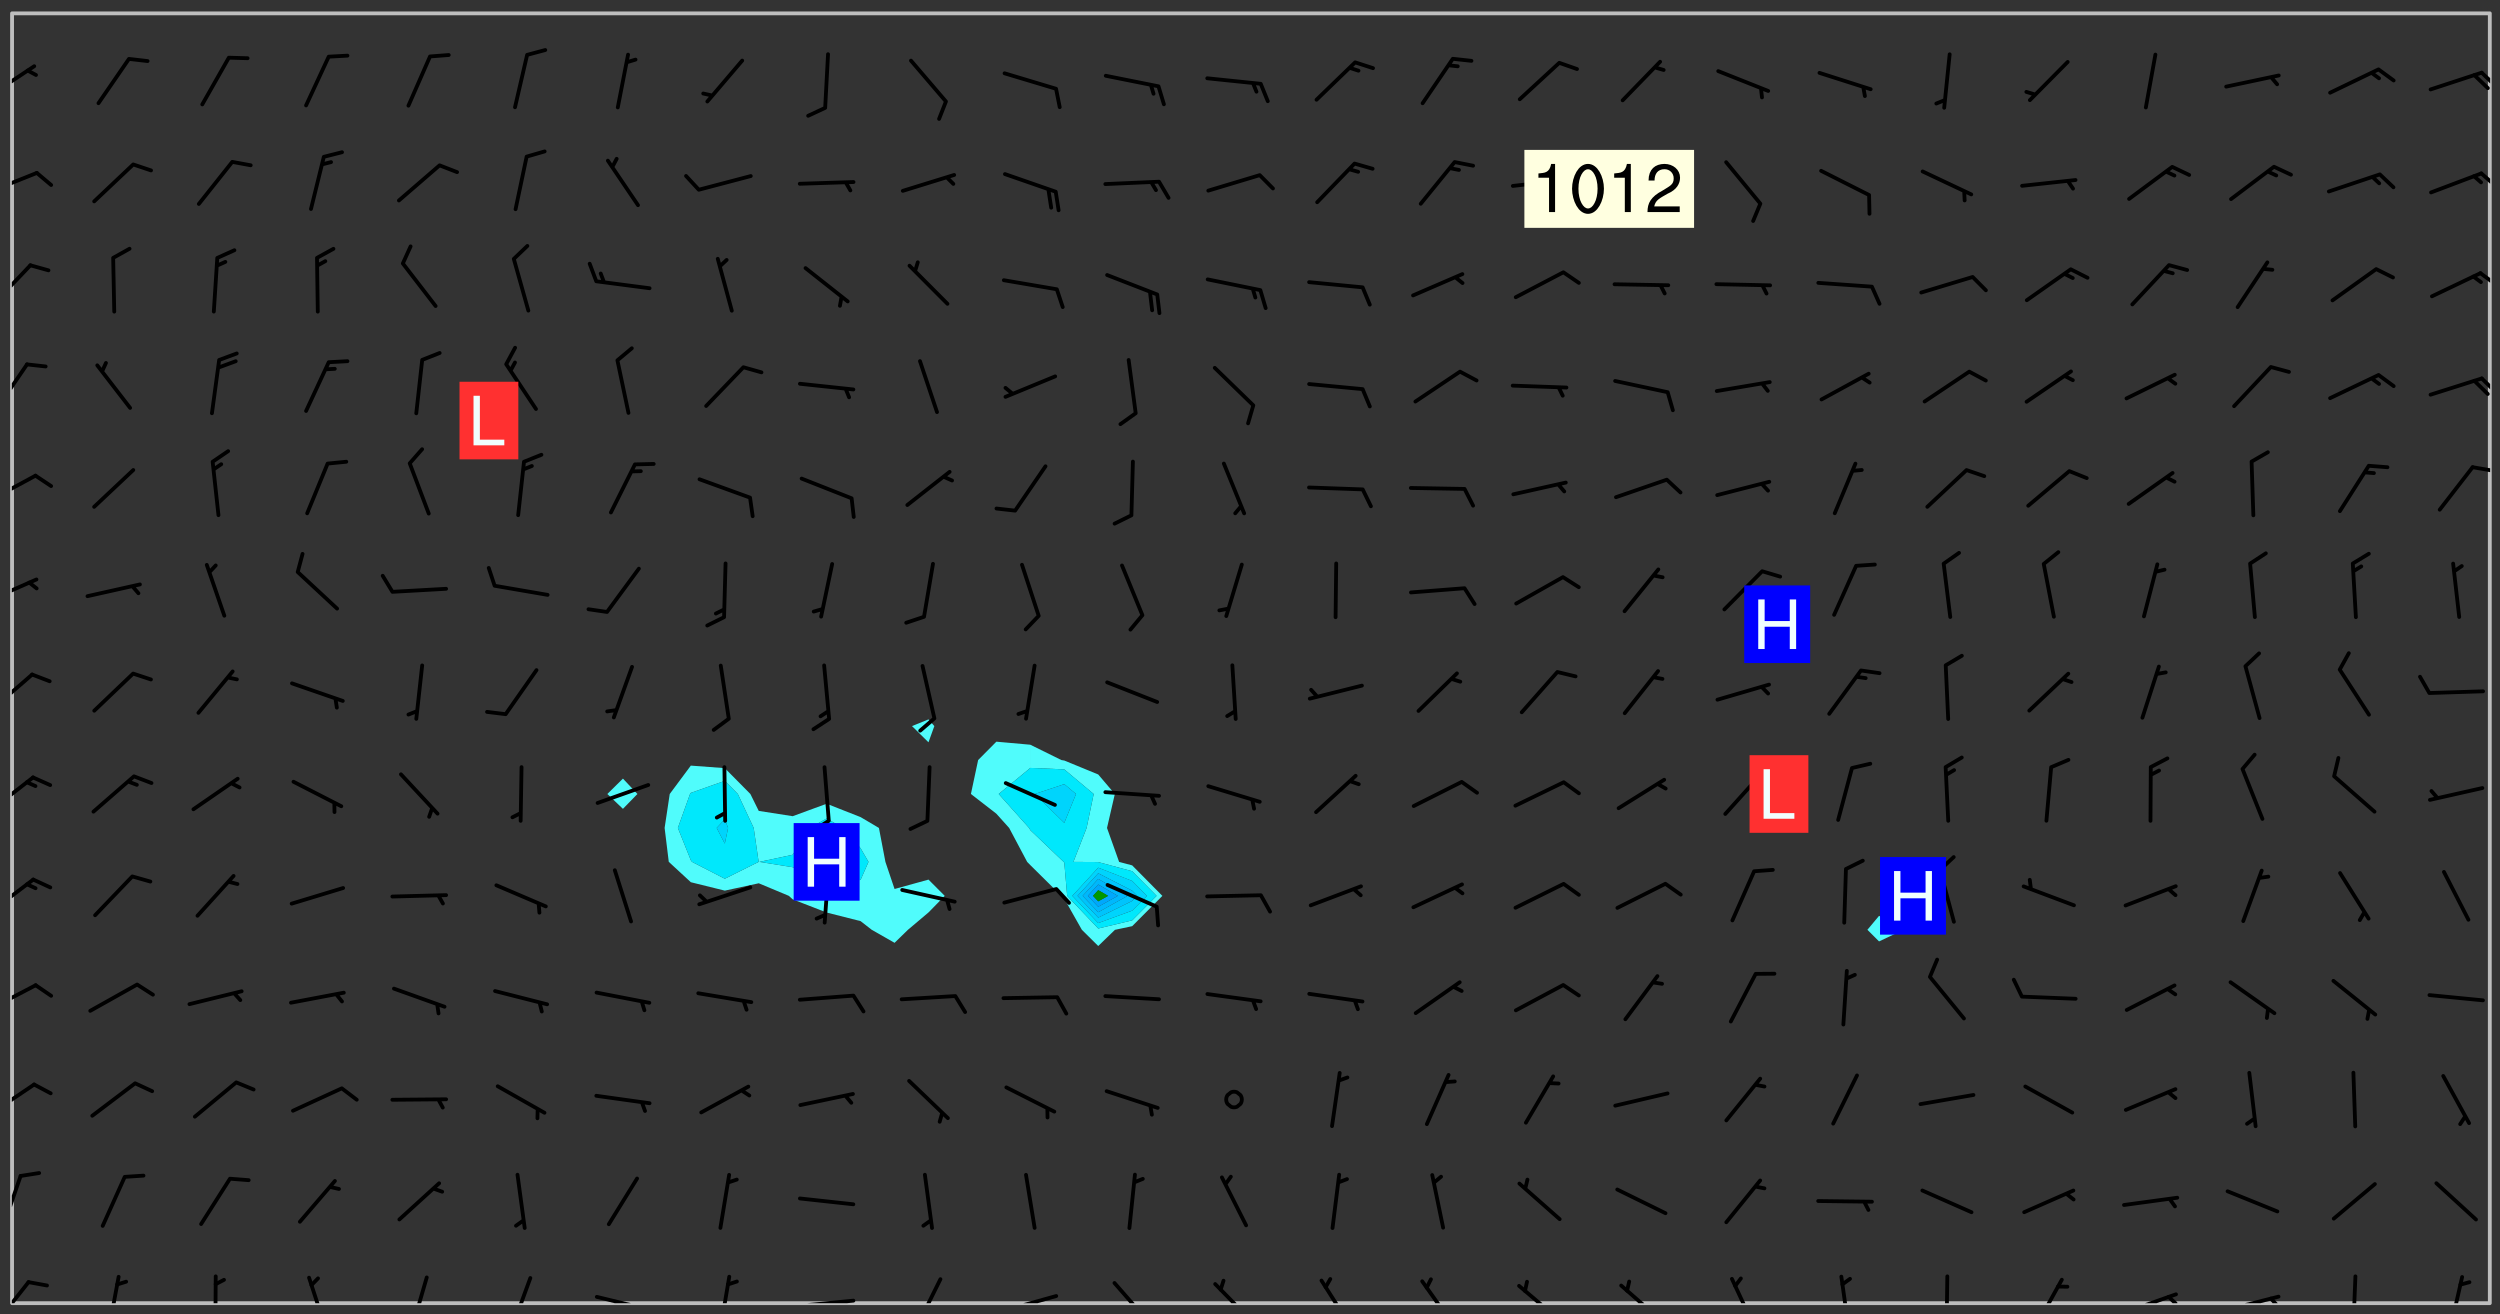 <svg xmlns="http://www.w3.org/2000/svg" role="img" xmlns:xlink="http://www.w3.org/1999/xlink" viewBox="142.45 309.95 326.84 171.84"><rect x="142.45" y="309.95" width="326.84" height="171.84" fill="#333333" stroke="none"/><defs><clipPath id="a"><path d="M144 311.672h1v168.656h-1zm0 0"/></clipPath><clipPath id="b"><path d="M144 311.672h324v168.656H144zm0 0"/></clipPath><clipPath id="c"><path d="M467 311.672h1v168.656h-1zm0 0"/></clipPath><clipPath id="d"><path d="M144 477h3v3.328h-3zm0 0"/></clipPath><clipPath id="e"><path d="M156 476h3v4.328h-3zm0 0"/></clipPath><clipPath id="f"><path d="M170 476h1v4.328h-1zm0 0"/></clipPath><clipPath id="g"><path d="M182 476h4v4.328h-4zm0 0"/></clipPath><clipPath id="h"><path d="M196 476h3v4.328h-3zm0 0"/></clipPath><clipPath id="i"><path d="M209 476h4v4.328h-4zm0 0"/></clipPath><clipPath id="j"><path d="M220 479h8v1.328h-8zm0 0"/></clipPath><clipPath id="k"><path d="M236 476h3v4.328h-3zm0 0"/></clipPath><clipPath id="l"><path d="M246 479h9v1.328h-9zm0 0"/></clipPath><clipPath id="m"><path d="M262 476h4v4.328h-4zm0 0"/></clipPath><clipPath id="n"><path d="M273 479h8v1.328h-8zm0 0"/></clipPath><clipPath id="o"><path d="M287 477h7v3.328h-7zm0 0"/></clipPath><clipPath id="p"><path d="M301 477h6v3.328h-6zm0 0"/></clipPath><clipPath id="q"><path d="M314 477h6v3.328h-6zm0 0"/></clipPath><clipPath id="r"><path d="M328 477h5v3.328h-5zm0 0"/></clipPath><clipPath id="s"><path d="M340 477h7v3.328h-7zm0 0"/></clipPath><clipPath id="t"><path d="M354 477h6v3.328h-6zm0 0"/></clipPath><clipPath id="u"><path d="M368 476h5v4.328h-5zm0 0"/></clipPath><clipPath id="v"><path d="M382 476h3v4.328h-3zm0 0"/></clipPath><clipPath id="w"><path d="M396 476h2v4.328h-2zm0 0"/></clipPath><clipPath id="x"><path d="M408 477h5v3.328h-5zm0 0"/></clipPath><clipPath id="y"><path d="M420 478h8v2.328h-8zm0 0"/></clipPath><clipPath id="z"><path d="M425 479h3v1.328h-3zm0 0"/></clipPath><clipPath id="A"><path d="M433 479h8v1.328h-8zm0 0"/></clipPath><clipPath id="B"><path d="M439 479h2v1.328h-2zm0 0"/></clipPath><clipPath id="C"><path d="M449 476h2v4.328h-2zm0 0"/></clipPath><clipPath id="D"><path d="M462 476h3v4.328h-3zm0 0"/></clipPath><clipPath id="E"><path d="M144 463h2v8h-2zm0 0"/></clipPath><clipPath id="F"><path d="M144 451h4v5h-4zm0 0"/></clipPath><clipPath id="G"><path d="M144 438h4v5h-4zm0 0"/></clipPath><clipPath id="H"><path d="M144 424h4v6h-4zm0 0"/></clipPath><clipPath id="I"><path d="M144 411h4v6h-4zm0 0"/></clipPath><clipPath id="J"><path d="M144 397h3v6h-3zm0 0"/></clipPath><clipPath id="K"><path d="M144 385h4v4h-4zm0 0"/></clipPath><clipPath id="L"><path d="M144 371h4v5h-4zm0 0"/></clipPath><clipPath id="M"><path d="M465 370h3v2h-3zm0 0"/></clipPath><clipPath id="N"><path d="M144 357h3v7h-3zm0 0"/></clipPath><clipPath id="O"><path d="M466 359h2v3h-2zm0 0"/></clipPath><clipPath id="P"><path d="M144 344h3v6h-3zm0 0"/></clipPath><clipPath id="Q"><path d="M466 345h2v3h-2zm0 0"/></clipPath><clipPath id="R"><path d="M144 332h4v4h-4zm0 0"/></clipPath><clipPath id="S"><path d="M466 332h2v3h-2zm0 0"/></clipPath><clipPath id="T"><path d="M144 318h4v5h-4zm0 0"/></clipPath><clipPath id="U"><path d="M466 319h2v3h-2zm0 0"/></clipPath><g id="V" clip-path="url(#clip1)"><path fill="#fff" fill-opacity="0" fill-rule="evenodd" d="M0 0h1000v1000H0zm0 0"/><path fill="#d3d3d3" fill-opacity="0" fill-rule="evenodd" d="M162.152 355.867l-.234.293.059.234.117.172.176.234.293.348.113.059.117-.172.059-.234.176-.176.465-.176h.699l.234.293.289.816.059.176.176.23.352.234.699.699.172.176.234.348.234.41.289.582.41.465.23.234.234.176.117.23.176.293.172 1.164v.234l.059.289.059.117.117.117.348.41.117.172.176.176.176.234.117.172.172.352.059.234.234.406.234-.059-.176.176-.059.93h-.582l-.234-.113-.348.113-.117.117-.059.293-.059.176-.117.172-.465.293-.059.234-.059.113v.645l.059.172v.41l.059.059v.406l.059.406.117.176.059.059.23.641-.059.293v.699l-.059.582v.234l-.059.23-.055.352v1.922l.055.117h.426l-.367.117-.023.352.891 1.168 1.742.539 1.34.359v.539l.09.809.535.715 1.52.27.891-.086.09 1.164.535.18 1.16-.18 2.055-.984 1.16-.363 1.879-.176 1.695-.18-.18.719-1.516.086-1.25.09-.805.27-1.074.809.27.719.535.898-.18.625-.266.809.266 1.078.625.898.805.18 1.25-.18-.266.723.098.504.055.293v.172l.059.293v.406l.176.117.352.117h.406l.293-.176.113-.117.059-.117.117-.23.059-.176.352-.465.23-.176.176-.059.176.059.059.176.117.988.055.469.059.172.117.234.176.059.816.059h.289l.117.234.059.406.059.352v1.105l.117.293.117.348.289.699.176.352.582.754.352.176.172.059.469.234.641.465.348.234.293.176.293.055.23.062.816.348.293.176.113.172.352.352.117.176.523.641v.289l.059.352v.348l.059.352.059.289.117.059.172.059h.176l.582.234.176.117.176.289.176.234.113.234.293.23.117.117v.41l.059.055.289.234.234.117.059.117.117.172.059.117.23.234.059.176.234.059.117.059-.117.113-.059.117v.117l-.117.293-.117.289v.582l.176.117.117.059.059.117.117.117.113.059.176.348.059.352.059.406v.176l-.059.176-.117.699v.172l.117.176.293.293h.406l.176.117.117.172.117.293v.234h-.527l-.23-.234h-.234l-.176.059-.059.699.059.348.117.176.176.41.117.23.289.469.176.055h.523l.234.059.758.641.059.293v.234l.059.059.23.348v.352l-.117.172v.293l.293.289.293.176.172.059.293.176.293.117.582.406.289.234.293.176.219.16.016.012.23.176.641.523.176.234.117.176.176.176.113.172v.641l.117.176.469.117.582.117.234.059.23.113.293.117.113.059.586.352.289.172.176.062.176.055.176.059.699.352.289.176.234.055.289.176.234.117.641.406.293.117.172.059.234.059.41.059.23.059.234.117.059.172-.41.176.469.059.059.293.113.234.176.055.234.059.176.059.406.117.641.234.117.172.059.234v.176l-.059.117-.059.406.234.234.117.059.348.117.641.23.176.117.289.117.176.176.234.465.582 1.105.176.176.348.176.176.117.352.117 1.047.523.234.059.465.113.293.059.465.176.758.582.234.234.348.465.176.176.289.234.816.699.293.176.289.289.293.176.293.289.695.641.176.176.293.234.289.234.469.289.641.582.348.234.234.293.348.348.352.465.934.992.348.406.117.176.234.059.113.117.645.176.23.113.234.059.293.176.23.117.934.699.406.406.234.176.406.176.234.117.816.348.348.234.234.117.293.289.23.117.758.352.352.172.23.059.293.117.234.059.871.176h.816l.469.23.172.059.875.699.465.117.293.059.176.059.23.059.469.059.348.059.352.059.406.059h.293l.172.059v.23l.176.176h.293l.348.059.352.059.699.117h.641l.465-.234.293-.176.172-.117.41-.172.289-.176.934-.465.469-.293.523-.293.465-.172.465-.176 1.051-.465.289-.117.41-.117.289-.117.527-.176 1.516-.699.582-.348.289-.059.293-.059.348-.117.875-.23.352-.117h.113l.234-.059.875-.234.234-.059h.812l.352-.059.816-.117.172-.059.352-.055.293-.059.23-.059.816-.176.176-.059h.348l.234-.059.465-.117.758-.172.234-.059h.348l.41-.117.289-.059 1.285-.059h.289l.41-.059.23-.059h.176l.875-.117h.406l.41-.117h.348l.352-.113.871-.059h1.75l1.047.289.41.117.289.117.352.117.289.117 1.051.172.289.059h.293l.293.059.172.059.41.059.172.059.117.059h.117l.117.059.352.059h.113l.41.066 1.922.395 1.926.395 1.52.449 1.695.719 2.145.805 1.605-.719 1.43-.805 1.16-1.078 1.25-.449 3.035-.719 1.875-.359 2.145-1.348 2.234-1.254 2.5-1.258 1.695-.449 1.785-.18 1.16-.27.625.539 1.34-.27.715-.988.984-1.344.445-.18.805-.359 1.875-.539 1.785-.449 1.25-.27 1.16-.09 1.699-.09 1.961-.27 1.25-.09h.539l.625-.09h.891l2.145-.18 2.41-.18 2.59-.09 1.695.18 1.609.09 1.43.359 1.16.719 1.875.988 1.16 1.527.266.715.629.09.355.898.535.539.535 1.527 1.074.359h.535l-.805.535.09 1.707.715 2.695.891.805.895.988.715 1.258 1.785.539 1.52-.18.355 1.344 1.609-.805.98-.539.27.27.316-.215.219-.145.801.449.449-.359h.355l.535-.27.539-.719.535-.27.625-.988 1.16.449.84.371 1.395.617 1.695-.18h1.605l1.785.09.18-1.707.535-1.344.805.27.492.848.402.406-.09.539v.359l.715.449.711-.27h1.43l.359.988.445 1.258.715 1.344 1.25.629 1.695.629.715-.18.18-.539.98-.09.449.359.086 1.258-.266.629-.535.18v.539l.715.984.266.539.984.988.801 1.078-.266.359-.09.898-.625 2.332-.355 2.066-.09 1.793-.18.719-.09.539v1.438l-.98 1.883-.359 1.707-.535.898-.805 1.168-.266.539 2.055 1.254.086.359-.355.539-.09-.18v.809l.09 1.438-.445.715-1.074.094-.266.715.535.898.805.719 1.16.809 1.34.27.445.359-.355.449-1.789-.09-1.25-.449-.715-.719-.625-.09-.176 3.59-.188 1.309h89.359V311.703h-55.27v49.082l.762.125 3.289.543 2.023 2.836v2.754l2.352.332 2.348.332h4.051l-1.379 4.16-2.023.707-2.023.703-.543.344-2.594 1.617-.188.117-2.023-2.078-.73-2.742-2.672-2.078-1.375-3.5-.066-.082-1.957-2.672 2.75-1.418v-49.082H294.422v91.414l.117.031.133.012.074.074.105.047.09.059.086.059.09.059.297.297.059.09.031.117.027.117.016.137-.031.117-.059.09-.059.086-.043.105-.047.102-.027.121v.145l.176.27.148.148.074.086.074.074.043.105.062.09.059.086.043.105.059.09.047.102.043.105.059.086.117.18.074.074.062.086.059.09.043.105.059.09.059.086.062.09.059.09.043.102.117.18.074.074.059.086.074.074.09.059.105.047h.148l.133-.016.133.016.102-.047.074-.074.047-.102-.016-.133v-.148l-.047-.105-.027-.117-.047-.102-.027-.121-.043-.102-.062-.09-.043-.102-.043-.105-.031-.117-.016-.133-.012-.137.086-.059.059-.086.121-.031.043.105.016.133v.117l.059.102.059.09.09.059.148.148.059.09.043.105-.012.102.086.059.105.047.086.059.09.059.074.074-.117.027-.105.047-.086.059-.074.074-.059.09-.062.086-.027.121-.047.102-.043.105-.031.117-.012.133-.016.133v.148l.027.117.047.105.043.102.059.09.074.074.09.059.074.074.09.059.059.09.043.105.047.102.117.031.133.016h.148l.117-.031.105.043.043.105.047.102.027.121L299.5 410l.027.117.031.121.027.117.105.043.102.047.133-.016.148.148.062.086.074.074.07.074.09.062.105.043.102.043.117.031.137.016.117-.031.074-.074.027-.117-.012-.133-.031-.121-.027-.117.043-.105h.117l.09.062.117.027h.148l.133.016h.148l.133.016.133-.016h.148l.133-.016.133-.012.137.012.117-.027.133-.016.191-.059-.059.176-.016.133-.027.121-.016.133-.059.086-.133.016-.105.047-.105.043-.117.031-.117.027-.266.031h-.148l-.133.016-.074.074.059.086.148.148.117.18.074.07.09.062.09.059.086.059.09.059.102.043.105.062.105.043.086.059.105.047.102.043.18.117.059.09-.043.102-.047.105.016.133.223.223.059.09.043.102.031.121.043.102.016.133.031.117.012.137.031.117.148.148.102.043.105.043.117.031.133.016.137.016h.117l.117-.031.09-.059.043-.105.047-.102.043-.105.031-.117.012-.133v-.148l-.012-.133-.016-.133-.031-.117-.043-.105-.047-.105-.043-.102-.043-.105-.016-.133.016-.133.027-.117.031-.117.027-.121.047-.102.09-.059.086-.062.074-.074.09-.059.223-.223.059-.086.074-.074.117-.18.059-.086v-.148l-.074-.074-.102-.047-.105-.043-.102-.043-.059-.09-.047-.105-.027-.117.09-.059.117-.031.102-.043.18-.117.148-.148.012-.133-.012-.105-.09-.059-.133.016h-.148l-.133.016-.133-.016-.121-.031-.086-.059-.074-.074-.059-.09-.062-.086-.117-.18-.059-.086.031-.121.086-.059.121-.031.059-.086v-.121l-.031-.117-.059-.09-.059-.086-.047-.105-.027-.117-.016-.133.059-.09.074-.074.09-.059.117-.18.074-.074.059-.086.148-.148.121-.031.133-.016.133.016.074.074.043.105.016.133-.031.117-.117.031-.133.012-.148.148-.043.105-.047.102-.027.121-.031.117v.148l.031.117.043.105.059.09.074.07.074.074.117.031.121.027.117-.027.133-.016h.117l.09.059.074.074.047.105.059.086.102.047.133.016.105.043.086.059-.012.105-.074.074-.18.117-.059.09-.09.059-.07.074-.074.074-.062.09-.027.117-.016.133.016.133-.016.133v.148l.016.133.027.117.031.121.074.074.09.059.086.059.09.059.117.031v.086l-.102.047-.09.059-.266.031-.117.027h-.148l-.105.043-.102.047-.059.09-.062.234-.012.133-.031.121-.016.133v.293l-.012.133.012.137.016.133.133.016.133.012.121.031.086.059.074.074.047.105.043.102.016.133v.445l-.016.133v.445l.031.266.027.117.016.133.031.117.086.211.031.266v.148l-.031.117-.027.117-.031.121-.027.117-.031.117-.031.121-.012.133-.016.133.09.059.117-.031.102.016.047.105-.031.266v.441l-.043.105-.047.105-.043.102-.043.105-.059.086-.031.121-.043.117-.031.117-.016.133.016.133.059.09.105.047.086.059.059.086-.012.137-.031.117-.043.102v.445l-.016.133v.148l-.031.117-.043.105-.027.117-.047.105-.043.102-.031.121-.027.117-.031.133-.031.117-.027.117-.043.105-.031.117-.031.121-.012.133-.016.133v.297l.027.117v.148l.047.398.027.117.059.09.121.031h.148l.133-.016.059.09v.117l-.059.09-.09.059-.102.043-.105.047-.09.059-.086.059-.137.016-.117-.031-.133-.016-.102.047-.062.086-.012.137-.016.133-.031.117-.027.117-.016.133-.031.121v.297l.016.133.031.117v.148l.012.133v.148l-.027.117-.047.102-.027.121-.031.117-.059.09-.074.074-.102.043-.105.047-.117.027-.121.031-.102-.047.059-.086.105-.047.027-.117.031-.117.027-.121.031-.117v-.148l.016-.133-.031-.117-.043-.105-.105.016-.074.074-.102.043-.09.062-.074.074-.043.102-.016.133-.031.117L304.25 426l-.031.117-.027.117-.031.121-.027.117-.031.117-.043.105-.09.059h-.09l-.117-.031-.031-.086.016-.137-.031-.117v-.148l-.012-.133v-.148l-.062-.234-.027-.121-.043-.102-.047-.105-.059-.086-.059-.09-.043-.105-.062-.086-.148-.148-.07-.074-.105-.047-.105-.043-.102-.043-.297-.297-.09-.074-.086-.059-.105-.043-.09-.062-.086-.059-.105-.043-.09-.059-.086-.062-.074-.07-.105-.047-.086-.059-.105-.043-.09-.062-.102-.043-.105-.043-.086-.059-.105-.047-.105-.043-.102-.047-.09-.059-.102-.043-.105-.043-.09-.062-.117-.027-.133-.016-.133.016H299.75l-.133.016-.117-.031-.09-.059-.074-.074-.09-.059-.102-.047h-.148l-.121-.027-.102-.043-.074-.074-.117-.18-.09-.059-.102-.043-.09-.062-.105-.043-.09-.059-.086-.059-.105-.047-.059-.086-.059-.09-.043-.105-.047-.102-.074-.074-.086-.059-.074-.074-.09-.059-.223-.223-.043-.105-.031-.266.105-.043h.145l.105.043.074.074.09.059.086.059.105.047.09.059.148.148.07.074.148.148.062.086.074.074.086.059.074.074.09.062.09.059.086.059.27.176.102.047.105.043.102.043.047-.074.059-.086.074-.074.07-.074.105.043.074.074.059.09.043.102.047.105.043.105.121.027.117-.027.074-.09.043-.105.059-.09.074-.074.105-.043.117-.027.133.012.09.059.148.148.059.09.043.105.047.102.043.105.043.102.105.047.105.043.133.016.086-.059.059-.09.074-.074.105-.043.117.027.105.047.102.043.105.043.102.047.18.117v.117l-.016.133.016.133.016.137.059.086.102.047.121.027.117.031h.148l.117-.031.059-.09.18-.117.059-.09.074-.074.059-.086.117-.18.18-.117.117.031.09.059.043.074-.016.133v.117l.09.059h.148l.133-.016.133-.012.266-.031.105-.043.117-.031.121-.027.074-.074.07-.074.062-.09-.016-.105-.047-.102-.102-.043-.105-.016-.117.027-.266.031h-.148l-.074-.074-.09-.059-.117-.031-.117-.027-.133-.016h-.148l-.133.016h-.297l-.105-.047-.148-.148-.043-.102-.059-.09.223-.223.086-.059.105-.043.117-.031.133-.016.133.016.137.016.102.043.133-.012.09-.062.102-.043.062-.09-.047-.102-.09-.059-.117-.031-.102-.043-.059-.09-.062-.09v-.117l.016-.133.105-.047.074-.07v-.121l-.09-.059-.031-.117.09-.059.074-.074.043-.105.059-.09.047-.102.016-.133v-.148l-.047-.105-.043-.102-.09-.059-.133-.016-.102-.043-.137-.016-.117-.031h-.445l-.133-.016-.133-.012-.133-.016-.117-.031h-.148l-.133-.016-.133-.012-.266-.031-.121-.043-.086-.059-.074-.074v-.148l.012-.133.105-.047.102-.043.133-.016h.152l.133-.016h.293l.121.031.102.043.09.059.234.062.121-.047.09-.059.102-.043.133-.016.105.043.102.047.133.012.121-.027h.145l.121-.031.117-.027.105-.047.074-.074.086-.059.148-.148.059-.086.047-.105.027-.117.016-.105-.102-.043-.09-.059-.117-.031-.105-.043-.09-.062-.074-.086-.074-.074-.102-.043-.105-.047-.102-.043-.059-.09-.047-.102-.086-.211-.062-.086-.059-.09-.074-.074-.086-.059h-.27l-.117.031-.09.059-.102.043-.133.016-.105-.016-.027-.117-.062-.09-.117-.031-.102-.043-.148-.148-.031-.117-.016-.105.074-.074.18-.117.117-.027.117-.031.137.016.102.043.105.043.102.047.105.043.117.031.133.016.117.027.133.016.105-.016.09-.059-.074-.074-.105-.043-.074-.074-.074-.09-.148-.148-.086-.059-.09-.059-.074-.074-.09-.059-.102-.047-.121-.027-.102-.047-.105-.043-.117-.031-.102-.043-.121-.031h-.148l-.117.031-.105.043-.086.062-.18.117-.086.059-.09.059-.105.047-.086.059-.105.043-.102.043-.105.047-.074.074-.059.09-.059.086-.047.105-.059.086-.074.074-.133-.012-.117-.031h-.117l-.074.074-.09.059-.074.074-.09.059-.086.059-.105.047-.102.043-.137.016-.102-.043-.148-.148-.105-.047h-.086l-.105.047-.102.043-.121.031-.117-.031-.074-.074v-.117l.031-.121.074-.07.059-.09.074-.074.117-.031.105-.043h.293l.133-.016.137-.016.102-.043.09-.059.102-.047.09-.059.133-.012.09.059.133.012.09-.059.086-.059.105-.043.09-.059.086-.062.09-.059.148-.148.059-.086.059-.09.105-.043.133-.016.117.027.121.031.059-.059.059-.09.031-.266.027-.117.105.012.133.016.102-.043.09-.059.059-.09.074-.074.059-.09.047-.102.012-.133-.012-.133-.047-.105-.148-.148-.059-.09-.059-.086-.043-.105v-.445l.016-.133v-.148l.012-.133-.059-.059-.09.059-.102-.043-.18-.117-.086-.059-.062-.09-.059-.09-.074-.074-.086-.059-.121.031-.102.012-.105.047-.086.059-.105.043-.148.148-.09.059-.086.059-.09.062-.105.043-.133.016v-.121l.105-.043.117-.031.074-.07.043-.105v-.148l-.027-.117-.148-.148-.133-.016h-.148l-.117.031-.105.043-.102.043-.09.062-.117.027-.074-.074.012-.133-.043-.102-.043-.105-.09-.059-.117.027-.121.031-.117.031-.102.043-.121.031-.102.043-.105.043-.09.059-.102.016v-.117l.016-.133-.059-.09-.074.043-.148.148-.059.09-.074.074-.047.105-.043.102-.074.074-.059.09-.074.074-.059.086-.074.074-.09.062-.074.07-.074.074-.102.016-.133.016-.105-.043v-.121l.148-.148.043-.102.059-.09.047-.102.043-.105.059-.09.031-.117.043-.102.031-.121.027-.117.047-.105.043-.102.043-.105.074-.07.09-.062.09-.059.102-.043h.297l.266-.031.105-.043-.074-.074-.117-.031-.105-.043-.09-.059-.102-.047-.09-.059-.102-.043-.105-.043-.09-.062-.086-.059-.105-.043-.102-.043-.121-.031-.117-.031-.102-.043L297.5 410.25l-.102-.043-.09-.059-.043-.105-.016-.133.102-.043.133-.016.137.016.133-.016.102-.043.059-.09.016-.105-.09-.059-.074-.074-.102-.043-.09-.059-.148-.148-.043-.105-.016-.133v-.293l-.059-.09-.09-.059-.074-.074-.043-.105-.031-.117-.059-.09-.074-.074-.117-.027-.074-.074-.09-.059-.09-.062-.086-.059-.074-.074-.059-.086-.047-.105-.086-.059-.148-.148-.195-.059-.133.016-.102.043-.074.074-.047.102-.043.105-.059.09-.059.086-.297.297-.09.059h-.086l-.062-.086-.043-.105.031-.117.059-.09.027-.117-.012-.133-.09-.062-.105.047-.117.027-.117.031-.27.176-.102.047-.117.027-.105.047-.09.059-.102.043-.059-.086-.047-.105.016-.133.047-.105.07-.074.074-.07.059-.09v-.148l-.043-.105h-.238l-.102.047-.031.117-.027.117-.031.121-.074.043-.133.016-.074-.047-.043-.102-.043-.105-.047-.102-.043-.105-.121.031-.102.043-.133.016-.117.031-.105.043-.09.059-.102.047-.121.027-.133.016-.102-.043-.059-.09-.047-.105-.043-.102-.043-.105v-.117l.059-.09.086-.059.18-.117.102-.047.105-.043.105-.059.102-.043.09-.062.102-.043.105-.059.102-.047.09-.059.105-.043.102-.043.09-.062.102-.043.137-.016.117.031.102.043.121.031.102.043.105.047.102.043.105.043.102.047.105.043.102.043.105.047.086.059.105.043.117.031.105.043.102.047.09.059.105.043.102.043.105.047.117.027.102.047.121.027h.148l.086-.059.016-.102.059-.09-.027-.117-.074-.074-.117-.18-.074-.074-.09-.074-.18-.117-.086-.059-.105-.043-.102-.047-.27-.176-.059-.09-.074-.074-.059-.09-.043-.102-.031-.117-.016-.137v-.562l-.012-.133-.016-.133-.031-.117-.016-.133-.012-.133-.031-.121-.223-.223-.059-.086-.016-.105.031-.117.133-.016v-91.414H172.992v1.453l-.059.234-.352 1.051-.172.523-.117.348-.176.41-.117.172-.234.293-.23.059h-.352l-.117.059-.23.406v.293l.117.176.23.23.117.234.641.758.293.465.176.234.23.352.234.348.641.816.176.465.172.41.117.695.176.469.117 1.398.059.465v.875l.117 1.047v4.781l-.059.465-.352 1.281-.176.523-.113.41-.352.93L172.934 336l-.234.582-.117.176-.172.348-.176.406-.352.816-.059.293-.113.293-.117.289-.059.176-.117.875-.059.406-.059.117-.059.176-.059.172-.23.527-.117.172v.234l-.117.234-.059.172-.176.586v.289l-.059.176v.293l-.059.113-.059.527v.172l-.055.234v2.621l-.176.816-.117.176-.176.234-.117.172-.113.234-.586.934-.23.289-.293.465-.176.234-.289.352-.352.699-.113.23-.176.41-.176.23-.406.527-.816.699-.293.172-.289.234-.176.117-.176.176-.523.406-.527.176-.172.176-.234.055-.641.176h-.758m12.211 31.023l-1.074.449.359.895 1.25-.715.445-.539-.98-.09"/><path fill="#d3d3d3" fill-opacity="0" fill-rule="evenodd" d="M201.508 416.598h-.895l.449.629.98.359.805-.09.445-.988-.176.09-.715-.355-.895.355m154.621 59.07l-.059-.523v-.293l.113-.293.059-.23.469-.469h.113l.117-.113.117-.059h.176l.234-.059h.348l.234.059.117.059.23.172.059.176.117.582v.293l-.117.176-.172.289-.176.176-.527.523-.23.234-.117.059h-.176l-.117-.059-.406-.293-.176-.117-.117-.059-.059-.113-.055-.117m6.641-10.957l-.059-.172v-1.109l.059-.172.176-.059.172-.059h.176l.234-.059.117.059.059.699-.059.172-.117.176-.117.059-.234.523-.113.059h-.234l-.059-.117m9.613-14.391l-.117-.176v-.699l.293-.875.117-.172.176-.352.113-.23.117-.293.352-.758.117-.23.172-.234h.176l.117-.059h.641l.117.059.234.234.172.113.352.293.117.117.113.176v.113l.117.059.117.117v.699l-.059.176v.23l-.059.176-.348 1.051-.117.23-.117.234-.117.059-.23.234-.641.289h-.875l-.41-.117-.641-.465"/><path fill="none" stroke="#bebebe" stroke-linecap="round" stroke-linejoin="round" stroke-miterlimit="10" stroke-width=".5" d="M467.957 311.695H144.027v168.625h323.93v-168.625"/><g clip-path="url(#a)"><path fill="#fff" fill-opacity="0" fill-rule="evenodd" d="M144 475.891v4.438h.004H144V311.672h.004H144v164.219"/></g><g clip-path="url(#b)"><path fill="#fff" fill-opacity="0" fill-rule="evenodd" d="M144.004 480.328V311.672h79.887v100.07l-2.039 2.012 2.039 1.941 1.891-1.941-1.891-2.012V311.672h8.875v98.371l-2.758 3.711-.668 4.438.543 4.438 2.883 2.66 4.441 1.098 4.438-.961 3.934 1.645.504.457 4.438 1.723 4.438 1.125 1.457 1.133 2.984 1.703 1.746-1.703 2.691-2.27 2.121-2.168-2.121-2.125-4.438 1.227-1.195-3.543-.848-4.438-2.398-1.418-4.438-1.746-4.438 1.629-4.438-.691-1.094-2.211-3.344-3.379-4.441-.332v-98.371h31.07V404l-2.156.875 2.156 2.121.766-2.121-.766-.875v-92.328h8.875v95.242l-2.383 2.402-.945 4.438 3.328 2.578 1.672 1.859 2.355 4.438.414.422 4.062 4.02.375.375 2.301 4.062 2.137 2.117 2.188-2.117 2.25-.477 3.949-3.961-3.949-3.988-1.707-.453-1.582-4.438 1.023-4.438-2.172-2.555-4.438-1.824-.375-.059-4.062-2.004-4.441-.398v-95.242h115.398V429.684l-1.523 1.824 1.523 1.52 3.215-1.52-3.215-1.824V311.672h79.887v168.656H144.004"/></g><path fill="#50fcfc" fill-rule="evenodd" d="M223.891 415.695l-2.039-1.941 2.039-2.012 1.891 2.012-1.891 1.941m5.992 6.934l-.543-4.438.668-4.438 2.758-3.711 4.441.332v1.656l-4.441 1.578-.105.145-1.59 4.438 1.695 4.227.152.211 4.289 2.203 4.426-2.203-.648-4.438-2.074-4.438-1.703-1.723V410.375l3.344 3.379 1.094 2.211 4.438.691 4.438-1.629v1.926l-2.211 1.238-2.227 3.504-4.355.934 4.355.699 4.438 2.148 4.438-.488 1.035-2.359-1.035-1.785-2.297-2.652-2.141-1.238v-1.926l4.438 1.746 2.398 1.418.848 4.438 1.195 3.543 4.438-1.227 2.121 2.125-2.121 2.168-2.691 2.27-1.746 1.703-2.984-1.703-1.457-1.133-4.438-1.125-4.438-1.723-.504-.457-3.934-1.645-4.438.961-4.441-1.098-2.883-2.66"/><path fill="#00e8fc" fill-rule="evenodd" d="M232.766 422.418l-1.695-4.227 1.59-4.438.105-.145 4.441-1.578v5.023l-1.062 1.137 1.062 2.051.434-2.051-.434-1.137v-5.023l1.703 1.723 2.074 4.438.648 4.438-4.426 2.203-4.289-2.203-.152-.211"/><path fill="#00d4fc" fill-rule="evenodd" d="M237.207 420.242l-1.062-2.051 1.062-1.137.434 1.137-.434 2.051"/><path fill="#00e8fc" fill-rule="evenodd" d="M246.082 423.328l-4.355-.699 4.355-.934 2.227-3.504 2.211-1.238 2.141 1.238 2.297 2.652 1.035 1.785-1.035 2.359-4.438.488-4.438-2.148"/><path fill="#50fcfc" fill-rule="evenodd" d="M263.836 406.996l-2.156-2.121 2.156-.875.766.875-.766 2.121m8.875 9.336l-3.328-2.578.945-4.438 2.383-2.402 4.441.398v3.031l-4.137 3.41 3.969 4.438.168.289L281.5 422.629l.09.09.379 4.352 4.059 4.27 4.438-1.066 3.191-3.203-3.191-3.223-4.438-1.195-3.246-.023 1.727-4.438.926-4.438-3.844-3.219-4.438-.191v-3.031l4.062 2.004.375.059 4.438 1.824 2.172 2.555-1.023 4.438 1.582 4.438 1.707.453 3.949 3.988-3.949 3.961-2.25.477-2.188 2.117-2.137-2.117-2.301-4.062-.375-.375-4.062-4.02-.414-.422-2.355-4.438-1.672-1.859"/><path fill="#00e8fc" fill-rule="evenodd" d="M276.984 418.191l-3.969-4.438 4.137-3.41 4.438.191v1.93l-3.859 1.289 3.859 3.777 1.535-3.777-1.535-1.289v-1.93l3.844 3.219-.926 4.438-1.727 4.438 3.246.023v.734l-3.383 3.684 3.383 3.559 4.438-1.625 1.93-1.934-1.93-1.949-4.438-1.734v-.734l4.438 1.195 3.191 3.223-3.191 3.203-4.438 1.066-4.059-4.27-.379-4.352-.09-.09-4.348-4.148-.168-.289"/><path fill="#00d4fc" fill-rule="evenodd" d="M281.59 417.531l-3.859-3.777 3.859-1.289 1.535 1.289-1.535 3.777m4.438 13.098l-3.383-3.559 3.383-3.684v.734l-2.707 2.949 2.707 2.848 4.438-2.18.668-.668-.668-.676-4.438-2.273v-.734l4.438 1.734 1.93 1.949-1.93 1.934-4.438 1.625"/><path fill="#00c4fc" fill-rule="evenodd" d="M286.027 429.918l-2.707-2.848 2.707-2.949v.734l-2.035 2.215 2.035 2.141 3.84-2.141-3.84-2.215v-.734l4.438 2.273.668.676-.668.668-4.438 2.18"/><path fill="#00b8fc" fill-rule="evenodd" d="M286.027 429.211l-2.035-2.141 2.035-2.215v.734l-1.359 1.48 1.359 1.43 2.566-1.43-2.566-1.48v-.734l3.84 2.215-3.84 2.141"/><path fill="#00a8fc" fill-rule="evenodd" d="M286.027 428.5l-1.359-1.43 1.359-1.48v.734l-.684.746.684.719 1.293-.719-1.293-.746v-.734l2.566 1.48-2.566 1.43"/><path fill="#009800" fill-rule="evenodd" d="M286.027 427.789l-.684-.719.684-.746v.734l-.012.012.012.008.02-.008-.02-.012v-.734l1.293.746-1.293.719"/><path fill="#00ac00" fill-rule="evenodd" d="M286.027 427.078l-.012-.008.012-.012.02.012-.02.008"/><path fill="#50fcfc" fill-rule="evenodd" d="M388.109 433.027l-1.523-1.52 1.523-1.824 3.215 1.824-3.215 1.52"/><g clip-path="url(#c)"><path fill="#fff" fill-opacity="0" fill-rule="evenodd" d="M467.996 480.328H468V311.672h-.004H468v168.656h-.004"/></g><g clip-path="url(#d)"><path fill="none" stroke="#000" stroke-linecap="round" stroke-linejoin="round" stroke-miterlimit="10" stroke-width=".5" d="M146.18 477.57l-4.359 5.516"/></g><path fill="none" stroke="#000" stroke-linecap="round" stroke-linejoin="round" stroke-miterlimit="10" stroke-width=".5" d="M146.18 477.57l2.414.441"/><g clip-path="url(#e)"><path fill="none" stroke="#000" stroke-linecap="round" stroke-linejoin="round" stroke-miterlimit="10" stroke-width=".5" d="M157.961 476.875l-1.289 6.906"/></g><path fill="none" stroke="#000" stroke-linecap="round" stroke-linejoin="round" stroke-miterlimit="10" stroke-width=".5" d="M157.773 477.879l1.168-.367"/><g clip-path="url(#f)"><path fill="none" stroke="#000" stroke-linecap="round" stroke-linejoin="round" stroke-miterlimit="10" stroke-width=".5" d="M170.652 476.816l-.047 7.027"/></g><path fill="none" stroke="#000" stroke-linecap="round" stroke-linejoin="round" stroke-miterlimit="10" stroke-width=".5" d="M170.648 477.836l1.086-.566"/><g clip-path="url(#g)"><path fill="none" stroke="#000" stroke-linecap="round" stroke-linejoin="round" stroke-miterlimit="10" stroke-width=".5" d="M182.855 476.988l2.18 6.68"/></g><path fill="none" stroke="#000" stroke-linecap="round" stroke-linejoin="round" stroke-miterlimit="10" stroke-width=".5" d="M183.172 477.961l.852-.883"/><g clip-path="url(#h)"><path fill="none" stroke="#000" stroke-linecap="round" stroke-linejoin="round" stroke-miterlimit="10" stroke-width=".5" d="M196.277 483.703l1.965-6.746"/></g><g clip-path="url(#i)"><path fill="none" stroke="#000" stroke-linecap="round" stroke-linejoin="round" stroke-miterlimit="10" stroke-width=".5" d="M209.367 483.629l2.418-6.598"/></g><g clip-path="url(#j)"><path fill="none" stroke="#000" stroke-linecap="round" stroke-linejoin="round" stroke-miterlimit="10" stroke-width=".5" d="M220.477 479.5l6.828 1.656"/></g><g clip-path="url(#k)"><path fill="none" stroke="#000" stroke-linecap="round" stroke-linejoin="round" stroke-miterlimit="10" stroke-width=".5" d="M237.793 476.863l-1.176 6.93"/></g><path fill="none" stroke="#000" stroke-linecap="round" stroke-linejoin="round" stroke-miterlimit="10" stroke-width=".5" d="M237.625 477.871l1.164-.383"/><g clip-path="url(#l)"><path fill="none" stroke="#000" stroke-linecap="round" stroke-linejoin="round" stroke-miterlimit="10" stroke-width=".5" d="M247.023 480.668l6.996-.676"/></g><g clip-path="url(#m)"><path fill="none" stroke="#000" stroke-linecap="round" stroke-linejoin="round" stroke-miterlimit="10" stroke-width=".5" d="M262.273 483.477l3.125-6.293"/></g><g clip-path="url(#n)"><path fill="none" stroke="#000" stroke-linecap="round" stroke-linejoin="round" stroke-miterlimit="10" stroke-width=".5" d="M273.766 481.27l6.77-1.883"/></g><g clip-path="url(#o)"><path fill="none" stroke="#000" stroke-linecap="round" stroke-linejoin="round" stroke-miterlimit="10" stroke-width=".5" d="M288.152 477.684l4.625 5.289"/></g><g clip-path="url(#p)"><path fill="none" stroke="#000" stroke-linecap="round" stroke-linejoin="round" stroke-miterlimit="10" stroke-width=".5" d="M301.32 477.82l4.922 5.016"/></g><path fill="none" stroke="#000" stroke-linecap="round" stroke-linejoin="round" stroke-miterlimit="10" stroke-width=".5" d="M302.035 478.551l.371-1.168"/><g clip-path="url(#q)"><path fill="none" stroke="#000" stroke-linecap="round" stroke-linejoin="round" stroke-miterlimit="10" stroke-width=".5" d="M315.215 477.363l3.766 5.934"/></g><path fill="none" stroke="#000" stroke-linecap="round" stroke-linejoin="round" stroke-miterlimit="10" stroke-width=".5" d="M315.762 478.227l.605-1.066"/><g clip-path="url(#r)"><path fill="none" stroke="#000" stroke-linecap="round" stroke-linejoin="round" stroke-miterlimit="10" stroke-width=".5" d="M328.383 477.461l4.059 5.734"/></g><path fill="none" stroke="#000" stroke-linecap="round" stroke-linejoin="round" stroke-miterlimit="10" stroke-width=".5" d="M328.973 478.297l.551-1.098"/><g clip-path="url(#s)"><path fill="none" stroke="#000" stroke-linecap="round" stroke-linejoin="round" stroke-miterlimit="10" stroke-width=".5" d="M341.047 478.059l5.359 4.543"/></g><path fill="none" stroke="#000" stroke-linecap="round" stroke-linejoin="round" stroke-miterlimit="10" stroke-width=".5" d="M341.824 478.719l.262-1.199"/><g clip-path="url(#t)"><path fill="none" stroke="#000" stroke-linecap="round" stroke-linejoin="round" stroke-miterlimit="10" stroke-width=".5" d="M354.398 478.016l5.285 4.625"/></g><path fill="none" stroke="#000" stroke-linecap="round" stroke-linejoin="round" stroke-miterlimit="10" stroke-width=".5" d="M355.168 478.688l.277-1.195"/><g clip-path="url(#u)"><path fill="none" stroke="#000" stroke-linecap="round" stroke-linejoin="round" stroke-miterlimit="10" stroke-width=".5" d="M368.875 477.145l2.965 6.371"/></g><path fill="none" stroke="#000" stroke-linecap="round" stroke-linejoin="round" stroke-miterlimit="10" stroke-width=".5" d="M369.305 478.07l.738-.98"/><g clip-path="url(#v)"><path fill="none" stroke="#000" stroke-linecap="round" stroke-linejoin="round" stroke-miterlimit="10" stroke-width=".5" d="M383.18 476.852l.984 6.957"/></g><path fill="none" stroke="#000" stroke-linecap="round" stroke-linejoin="round" stroke-miterlimit="10" stroke-width=".5" d="M383.32 477.863l.992-.723"/><g clip-path="url(#w)"><path fill="none" stroke="#000" stroke-linecap="round" stroke-linejoin="round" stroke-miterlimit="10" stroke-width=".5" d="M397.035 476.816l-.098 7.027"/></g><g clip-path="url(#x)"><path fill="none" stroke="#000" stroke-linecap="round" stroke-linejoin="round" stroke-miterlimit="10" stroke-width=".5" d="M412.004 477.258l-3.406 6.145"/></g><path fill="none" stroke="#000" stroke-linecap="round" stroke-linejoin="round" stroke-miterlimit="10" stroke-width=".5" d="M411.508 478.148l1.227.023"/><g clip-path="url(#y)"><path fill="none" stroke="#000" stroke-linecap="round" stroke-linejoin="round" stroke-miterlimit="10" stroke-width=".5" d="M426.93 479.164l-6.629 2.332"/></g><g clip-path="url(#z)"><path fill="none" stroke="#000" stroke-linecap="round" stroke-linejoin="round" stroke-miterlimit="10" stroke-width=".5" d="M425.965 479.504l.906.828"/></g><g clip-path="url(#A)"><path fill="none" stroke="#000" stroke-linecap="round" stroke-linejoin="round" stroke-miterlimit="10" stroke-width=".5" d="M440.336 479.469l-6.812 1.723"/></g><g clip-path="url(#B)"><path fill="none" stroke="#000" stroke-linecap="round" stroke-linejoin="round" stroke-miterlimit="10" stroke-width=".5" d="M439.348 479.719l.824.906"/></g><g clip-path="url(#C)"><path fill="none" stroke="#000" stroke-linecap="round" stroke-linejoin="round" stroke-miterlimit="10" stroke-width=".5" d="M450.387 476.816l-.281 7.023"/></g><g clip-path="url(#D)"><path fill="none" stroke="#000" stroke-linecap="round" stroke-linejoin="round" stroke-miterlimit="10" stroke-width=".5" d="M464.34 476.902l-1.559 6.852"/></g><path fill="none" stroke="#000" stroke-linecap="round" stroke-linejoin="round" stroke-miterlimit="10" stroke-width=".5" d="M464.113 477.898l1.184-.32"/><g clip-path="url(#E)"><path fill="none" stroke="#000" stroke-linecap="round" stroke-linejoin="round" stroke-miterlimit="10" stroke-width=".5" d="M145.145 463.691l-2.289 6.645"/></g><path fill="none" stroke="#000" stroke-linecap="round" stroke-linejoin="round" stroke-miterlimit="10" stroke-width=".5" d="M145.145 463.691l2.422-.383m11.191.5l-2.883 6.41m2.883-6.41l2.449-.16m11.309.402l-3.773 5.926m3.773-5.926l2.445.191m11.273.105l-4.578 5.332m3.91-4.559l1.199.27m13.094-.742l-5.199 4.73m4.441-4.043l1.156.414m10.789 4.746l-.941-6.965m.805 5.953l-1 .715M222.043 470l3.695-5.973m12.039-.48l-1.145 6.934m.977-5.926l1.164-.391m15.238 3.23l-6.984-.762m17.273 3.863l-.934-6.965m.801 5.953l-1 .715m14.547.281l-1.129-6.934m14.242-.027l-.723 6.988m.617-5.973l1.137-.461m10.34-.195l3.164 6.27m-2.707-5.359l.711-1m14.164-.262l-.871 6.973m.746-5.957l1.145-.438m11.148-.531l1.422 6.879m-1.215-5.879l.945-.785m10.242.898l5.266 4.652m-4.5-3.977l.285-1.191m11.742 1.293l6.309 3.098m12.375-4.277l-4.426 5.457m3.781-4.664l1.203.234m14.055 1.746l-7.027-.09m6.008.078l.559 1.09m13.477.297l-6.426-2.84m19.742.004l-6.43 2.832m5.496-2.422l.965.762m13.551-.23l-6.961.949m5.949-.812l.715.996m13.387.66l-6.512-2.637m19.258-.941l-5.375 4.52m18.594.113l-5.18-4.746"/><g clip-path="url(#F)"><path fill="none" stroke="#000" stroke-linecap="round" stroke-linejoin="round" stroke-miterlimit="10" stroke-width=".5" d="M146.914 451.734l-5.828 3.93"/></g><path fill="none" stroke="#000" stroke-linecap="round" stroke-linejoin="round" stroke-miterlimit="10" stroke-width=".5" d="M146.914 451.734l2.164 1.152m11.039-1.309l-5.602 4.242m5.602-4.242l2.227 1.031m10.992-1.152l-5.41 4.484m5.41-4.484l2.27.934m11.531-.156l-6.383 2.93m6.383-2.93l1.953 1.488m11.684-.055l-7.027.062m6.004-.055l.586 1.078m13.297.676l-6.113-3.465m5.223 2.961l-.031 1.227m14.66-1.969l-6.961-.973m5.949.832l.418 1.152m13.508-3.184l-6.16 3.375m5.266-2.887l1.023.676m13.543-.203l-6.875 1.453m5.875-1.242l.789.941m12.625 2.008l-5.07-4.867m4.332 4.156l-.336 1.184m14.988-1.324l-6.27-3.168m5.359 2.707l.023 1.227m14.406-1.254l-6.676-2.188m5.703 1.871l.211 1.207m11.762-1.984l-.02-.199-.059-.191-.094-.18-.461-.375-.191-.059-.199-.02-.199.02-.191.059-.461.375-.094.18-.059.191-.02.199.02.199.059.191.094.176.461.379.191.059.199.02.199-.02.191-.059.461-.379.094-.176.059-.191.02-.199m12.793-3.477l-1.004 6.953m.859-5.941l1.152-.418m13.227-.332l-2.84 6.43m2.426-5.492l1.223-.09m12.867-.66l-3.566 6.055m3.051-5.176l1.223.055m14.246 1.293L353.621 454.5m18.949-3.531l-4.426 5.457m3.781-4.66l1.203.234m12.098-1.453l-3.113 6.301m11.41-2.551l6.926-1.195m12.922 2.305l-6.141-3.414m19.625.348l-6.48 2.715m5.539-2.32l.949.777m10.48 3.676l-.828-6.977m.711 5.961l-1.008.699m14.148.34l-.242-7.023m15.125 6.594l-3.379-6.164m2.887 5.266l-.672 1.027"/><g clip-path="url(#G)"><path fill="none" stroke="#000" stroke-linecap="round" stroke-linejoin="round" stroke-miterlimit="10" stroke-width=".5" d="M147.113 438.754l-6.227 3.262"/></g><path fill="none" stroke="#000" stroke-linecap="round" stroke-linejoin="round" stroke-miterlimit="10" stroke-width=".5" d="M147.113 438.754l2.023 1.383m11.242-1.473l-6.129 3.438m6.129-3.438l2.066 1.328m11.598-.449l-6.824 1.684m5.832-1.438l.816.91m13.531-.969l-6.906 1.309m5.902-1.121l.766.957m13.406.691l-6.613-2.367m5.652 2.023l.176 1.215m14.199-1.188l-6.809-1.734M212.988 441l.293 1.191m14.059-1.141l-6.898-1.332m5.895 1.137l.359 1.172m13.977-1.062l-6.934-1.16m5.926.988l.387 1.164m13.973-1.844l-7.008.539m7.008-.539l1.316 2.07m12.004-2.012l-7.016.426m7.016-.426l1.281 2.09m12.039-1.941l-7.027.125m7.027-.125l1.191 2.145m12.117-1.875l-7.016-.414m20.305.684l-6.961-.953m5.949.816l.422 1.148m13.902-.988l-6.957-1m5.945.855l.414 1.152m13.312-3.523l-5.754 4.035m4.914-3.449l1.094.555m13.281-.781l-6.195 3.312m6.195-3.312l2.039 1.367m10.273-2.531l-4.191 5.641m3.582-4.82l1.211.184m12.242-1.297l-3.25 6.23m3.25-6.23l2.453-.02m9.465-.371l-.453 7.012m.387-5.992l1.117-.504m9.812.27l4.449 5.438m-4.449-5.438l.945-2.262m11.082 4.84l7.023.281m-7.023-.281l-1.062-2.211m21.016.746l-6.25 3.211m5.34-2.742l1.008.699m12.961 2.465l-5.738-4.051m4.906 3.461l-.156 1.215m14.172-.449l-5.473-4.406m4.676 3.766l-.23 1.207m15.102-2.426l-6.992-.684"/><g clip-path="url(#H)"><path fill="none" stroke="#000" stroke-linecap="round" stroke-linejoin="round" stroke-miterlimit="10" stroke-width=".5" d="M146.797 424.941l-5.594 4.254"/></g><path fill="none" stroke="#000" stroke-linecap="round" stroke-linejoin="round" stroke-miterlimit="10" stroke-width=".5" d="M146.797 424.941l2.227 1.027m-3.043-.41l1.117.516m12.648-1.543l-4.863 5.074m4.863-5.074l2.363.672m10.879-.738l-4.719 5.207m4.035-4.449l1.188.301m13.816.523l-6.727 2.043m20.191-1.113l-7.027.184m6.004-.156l.605 1.066m13.453.379l-6.465-2.762m5.523 2.359l.105 1.223m11.98 1.148l-2.125-6.699m11.043 4.453l6.672-2.207m-5.703 1.887l-.887-.848m16.312 3.57l.512-7.012m-.438 5.992l-1.125.492m18.051-2.215l-6.859-1.527m5.859 1.305l.328 1.184m13.957-2.613l-6.801 1.777m6.801-1.777l1.66 1.809m11.469.5l-6.43-2.84m6.43 2.84l.18 2.445m13.434-3.941l-7.023.152m7.023-.152l1.199 2.141m11.891-3.309l-6.574 2.488m5.617-2.125l.922.809m13.242-1.422l-6.359 2.988m5.434-2.555l.984.734m13.227-1.234l-6.297 3.121m6.297-3.121l1.992 1.43m11.312-1.445l-6.277 3.152m6.277-3.152l2.004 1.418m9.594-3.055l-2.84 6.426m2.84-6.426l2.445-.18m9.559-.117l-.223 7.023m.223-7.023l2.203-1.086m10.094 1.203l1.816 6.785m-1.816-6.785L397.871 422m9.141 3.832l6.578 2.473m-5.621-2.113l-.156-1.215m19.086.832l-6.562 2.52m5.605-2.152l.926.805m11.27-3.211l-2.414 6.598m2.066-5.637l1.215-.172m13.109 5.488l-3.734-5.957m3.191 5.09l-.613 1.062m14.207-.047l-3.203-6.254"/><g clip-path="url(#I)"><path fill="none" stroke="#000" stroke-linecap="round" stroke-linejoin="round" stroke-miterlimit="10" stroke-width=".5" d="M146.77 411.59l-5.539 4.324"/></g><path fill="none" stroke="#000" stroke-linecap="round" stroke-linejoin="round" stroke-miterlimit="10" stroke-width=".5" d="M146.77 411.59l2.242 1m-3.047-.371l1.121.5m12.879-1.273l-5.297 4.617m5.297-4.617l2.289.875m-3.062-.203l1.148.438m13.184-.797l-5.785 3.992m4.941-3.41l1.09.562m13.301 2.453l-6.25-3.203m5.34 2.738l.02 1.227m13.473.207l-4.785-5.145m4.09 4.398l-.402 1.16m11.961.527l.117-7.023m-.098 6.004l-1.094.555m11.137-1.871l6.621-2.352m10.055 4.688l-.098-7.023m.082 6.004l-1.074.59m14.637.418l-.559-7.004m.559 7.004l-2.07 1.324m14.961-1.312l.289-7.023m-.289 7.023l-2.215 1.059m18.887-3.145l-6.426-2.852m20.035 1.664l-7.012-.477m5.988.406l.504 1.121m13.691-.27l-6.727-2.039m5.746 1.742l.238 1.203m13.281-4.301l-5.176 4.75m4.422-4.059l1.16.406m13.461-.301l-6.277 3.156m6.277-3.156l2 1.418m11.336-1.375l-6.32 3.066m6.32-3.066l1.984 1.449m11.148-1.773l-5.957 3.719m5.09-3.18l1.062.613m12.492-1.906l-4.699 5.227m4.699-5.227l2.379.59m9.488-1.371l-1.809 6.789m1.809-6.789l2.391-.559m9.852.441l.34 7.02m-.34-7.02l2.109-1.254m-2.059 2.277l1.055-.629m12.691-.383l-.621 7m.621-7l2.258-.957m10.766.941l-.039 7.027m.039-7.027l2.172-1.137m-2.18 2.16l1.09-.57m10.91-.203l2.605 6.527m-2.605-6.527l1.586-1.871m10.391 2.82l5.281 4.633m-5.281-4.633l.562-2.391m11.965 5.48l6.855-1.547m-5.855 1.32l-.801-.93"/><g clip-path="url(#J)"><path fill="none" stroke="#000" stroke-linecap="round" stroke-linejoin="round" stroke-miterlimit="10" stroke-width=".5" d="M146.652 398.137l-5.305 4.605"/></g><path fill="none" stroke="#000" stroke-linecap="round" stroke-linejoin="round" stroke-miterlimit="10" stroke-width=".5" d="M146.652 398.137l2.293.879m10.91-1.004l-5.082 4.852m5.082-4.852l2.328.77m10.684-1.051l-4.477 5.414m3.828-4.625l1.199.246m13.848 2.82l-6.641-2.297m5.676 1.965l.188 1.211m10.387 1.465l.77-6.984m-.656 5.969l-1.141.453m12.711-.051l4.031-5.758m-4.031 5.758l-2.434-.297m16.574.727l2.383-6.613m-2.035 5.648l-1.215.176m15.898.957l-1.051-6.949m1.051 6.949l-1.973 1.461m15.09-1.438l-.652-6.996m.652 6.996l-2.051 1.348m1.957-2.367l-1.027.676m14.883.273l-1.551-6.855m1.551 6.855l-1.855 1.602m13.836-1.562l1.121-6.938m-.957 5.93l-1.16.395m18.141-1.57l-6.539-2.57M304 403.945l-.438-7.016m.375 5.996l-1.047.641m10.797-2.277l6.816-1.703m-5.824 1.457l-.82-.91m19.066-2.148l-5.027 4.91m4.297-4.195l1.168.371m12.691-1.266l-4.656 5.266m4.656-5.266l2.383.574m10.785-.695l-4.363 5.508m3.73-4.707l1.203.223m13.934.746l-6.742 1.973m5.762-1.688l.859.879m12.145-3.012l-4.156 5.668m4.156-5.668l2.426.352m-3.031.473l1.215.176m10.465-1.676l.324 7.02m-.324-7.02l2.109-1.25m13.918 2.344l-5.102 4.828m4.359-4.125l1.164.391m11.422-2.023l-2.156 6.688m1.844-5.715l1.207-.215m10.418-.805l1.848 6.781m-1.848-6.781l1.785-1.68m10.543 2.125l3.824 5.895m-3.824-5.895l1.188-2.148m10.527 5.207l7.023-.223m-7.023.223l-1.219-2.129"/><g clip-path="url(#K)"><path fill="none" stroke="#000" stroke-linecap="round" stroke-linejoin="round" stroke-miterlimit="10" stroke-width=".5" d="M147.215 385.707l-6.43 2.832"/></g><path fill="none" stroke="#000" stroke-linecap="round" stroke-linejoin="round" stroke-miterlimit="10" stroke-width=".5" d="M146.281 386.117l.961.762m13.5-.523l-6.855 1.535m5.859-1.312l.801.93m8.938-3.707l2.293 6.645m-1.961-5.676l.836-.898m10.719.859l5.148 4.785m-5.148-4.785l.633-2.371m11.75 4.961l7.016-.395m-7.016.395l-1.273-2.098m14.633 1.305l6.926 1.191m-6.926-1.191l-.77-2.328m15.465 5.754l4.164-5.66m-4.164 5.66l-2.426-.355m17.727 1.039l.195-7.027m-.195 7.027l-2.199 1.09m2.227-2.113l-1.098.547m13.758.402l1.445-6.879m-1.234 5.879l-1.176.34m14.418.684l1.172-6.926m-1.172 6.926l-2.328.777m17.32-.902l-2.184-6.676m2.184 6.676l-1.699 1.77m15.258-1.855l-2.668-6.5m2.668 6.5l-1.566 1.887m12.531-1.773l2.031-6.73m-1.734 5.75l-1.203.238m15.195.891l.082-7.027m16.777 3.238l-7.004.551m7.004-.551l1.316 2.07m11.555-3.523l-6.117 3.457m6.117-3.457l2.07 1.32m10.395-2.324l-4.418 5.465m3.773-4.672l1.207.234m13.016-.789l-4.945 4.992m4.945-4.992l2.352.703m9.93-1.414l-2.879 6.41m2.879-6.41l2.449-.164m8.996-.117l.863 6.973m-.863-6.973l2.008-1.41m11.074 1.445l1.328 6.902m-1.328-6.902l1.91-1.539m12.945 1.59l-1.754 6.805m1.5-5.816l1.191-.289m11.191-.797l.621 6.996m-.621-6.996l2.055-1.34m11.367 1.332l.406 7.016m-.406-7.016l2.098-1.277m-2.039 2.297L451.152 384m12.012-.367l.793 6.98m-.676-5.965l1.012-.695"/><g clip-path="url(#L)"><path fill="none" stroke="#000" stroke-linecap="round" stroke-linejoin="round" stroke-miterlimit="10" stroke-width=".5" d="M147.09 372.137l-6.18 3.344"/></g><path fill="none" stroke="#000" stroke-linecap="round" stroke-linejoin="round" stroke-miterlimit="10" stroke-width=".5" d="M147.09 372.137l2.043 1.359m10.742-2.098l-5.117 4.816m15.492-5.898l.762 6.984m-.762-6.984l2.027-1.383m-1.918 2.398l1.016-.691m13.906-.082l-2.672 6.5m2.672-6.5l2.441-.242m8.293.207l2.488 6.57m-2.488-6.57l1.621-1.844m13.32 1.637l-.762 6.984m.762-6.984l2.277-.91m-2.391 1.926l1.141-.457m13.477-.211l-3.141 6.285m3.141-6.285l2.453-.059m-2.91.977l1.227-.031m14.277 3.457l-6.605-2.398m6.605 2.398l.344 2.43m12.938-2.34l-6.535-2.578m6.535 2.578l.277 2.438m12.535-5.895l-5.531 4.336m4.727-3.707l1.121.5m8.246 3.938l3.973-5.797m-3.973 5.797l-2.438-.273m17.641.887l.195-7.023m-.195 7.023l-2.199 1.09m16.941-1.348l-2.656-6.508m2.27 5.559l-.785.945m16.668-3.125l-7.02-.25m7.02.25l1.074 2.207m12.246-2.27l-7.027-.125m7.027.125l1.113 2.188m12.117-3.016l-6.859 1.531m5.859-1.309l.801.934m13.406-1.535l-6.645 2.289m6.645-2.289l1.793 1.672m11.605-1.398l-6.809 1.742m5.816-1.488l.828.906m11.426-3.531l-2.703 6.484m2.309-5.543l1.223-.113m13.699.012l-5.129 4.805m5.129-4.805l2.32.793m11.117-.656l-5.375 4.527m5.375-4.527l2.277.914m11.223-.672l-5.742 4.047m4.906-3.461l1.094.555m10.07-2.629l.23 7.023m-.23-7.023l2.129-1.223m13.188 1.77l-3.773 5.93m3.773-5.93l2.445.191m-2.992.672l1.223.094m12.902-.77l-4.301 5.555"/><g clip-path="url(#M)"><path fill="none" stroke="#000" stroke-linecap="round" stroke-linejoin="round" stroke-miterlimit="10" stroke-width=".5" d="M465.711 371.031l2.418.414"/></g><g clip-path="url(#N)"><path fill="none" stroke="#000" stroke-linecap="round" stroke-linejoin="round" stroke-miterlimit="10" stroke-width=".5" d="M145.98 357.59l-3.961 5.805"/></g><path fill="none" stroke="#000" stroke-linecap="round" stroke-linejoin="round" stroke-miterlimit="10" stroke-width=".5" d="M145.98 357.59l2.438.27m6.75-.148l4.293 5.566m-3.668-4.758l.508-1.117m14.801-.391l-.945 6.965m.945-6.965l2.301-.852m-2.438 1.863l2.301-.848m12.16.129l-2.961 6.375m2.961-6.375l2.449-.133m-2.883 1.062l1.227-.066M197.648 357l-.777 6.984M197.648 357l2.281-.902m8.699 1.469l3.895 5.852m-3.895-5.852l1.164-2.156m-.598 3.008l.582-1.078m13.391-.285l1.445 6.875m-1.445-6.875l1.883-1.574m14.59 2.48l-4.871 5.066m4.871-5.066L242 358.629m12.016 2.238l-6.988-.746m5.969.637l.461 1.137m9.266-4.734l2.227 6.664m8.953-1.992l6.496-2.676m-5.551 2.285l-.945-.781m17.023 3.316l-.922-6.965m.922 6.965l-1.996 1.426m17.371-2.461l-5.039-4.898m5.039 4.898l-.684 2.355m14.977-4.473l-6.996-.664m6.996.664l.941 2.266m11.793-4.551l-5.836 3.91m5.836-3.91l2.164 1.156m11.746.922l-7.023-.25m6 .215l.539 1.102m13.723-.457l-6.871-1.469m6.871 1.469l.676 2.359m12.668-3.68l-6.93 1.172m5.922-1l.75.973m13.191-2.242l-6.168 3.367m5.273-2.875l1.023.672m13.023-1.434l-5.84 3.906m5.84-3.906l2.164 1.164m11.133-1.191l-5.805 3.965m4.961-3.387l1.086.566m13.328-.711l-6.312 3.094m5.391-2.641l.996.719m12.488-2.184l-4.809 5.121m4.809-5.121l2.367.641m11.715.402l-6.34 3.031m6.34-3.031l1.973 1.457m-2.898-1.016l.988.73m13.43-.719l-6.699 2.125"/><g clip-path="url(#O)"><path fill="none" stroke="#000" stroke-linecap="round" stroke-linejoin="round" stroke-miterlimit="10" stroke-width=".5" d="M466.91 359.43l1.754 1.719"/></g><path fill="none" stroke="#000" stroke-linecap="round" stroke-linejoin="round" stroke-miterlimit="10" stroke-width=".5" d="M465.938 359.738l1.75 1.719"/><g clip-path="url(#P)"><path fill="none" stroke="#000" stroke-linecap="round" stroke-linejoin="round" stroke-miterlimit="10" stroke-width=".5" d="M146.422 344.633l-4.844 5.09"/></g><path fill="none" stroke="#000" stroke-linecap="round" stroke-linejoin="round" stroke-miterlimit="10" stroke-width=".5" d="M146.422 344.633l2.363.66m8.461-1.629l.141 7.027m-.141-7.027l2.141-1.195m11.469 1.203l-.453 7.012m.453-7.012l2.238-1.008m-2.301 2.027l1.117-.504m11.984-.523l.102 7.027m-.102-7.027l2.148-1.184m-2.133 2.207l1.074-.594m10.133.301l4.285 5.566m-4.285-5.566l1.016-2.234m13.492 1.637l1.902 6.762m-1.902-6.762l1.773-1.695m9.008 4.621l6.969.91m-6.969-.91l-.863-2.297m1.879 2.43l-.434-1.148m15.301-1.922l1.836 6.785m-1.57-5.797l.895-.84m15.828 5.422L247.762 345m4.715 3.723l-.219 1.207m9.098-5.242l4.961 4.98m-4.238-4.254l.359-1.172m18.176 3.527l-6.926-1.184m6.926 1.184l.773 2.328m12.355-1.648l-6.551-2.543m6.551 2.543l.289 2.438m-1.242-2.805l.289 2.434m14.145-2.637l-6.883-1.402m6.883 1.402l.695 2.355m-1.695-2.559l.348 1.176m14.023-1.336l-6.996-.676m6.996.676l.938 2.266m12.105-3.996l-6.449 2.789m5.512-2.383l.957.766m13.184-1.41l-6.227 3.262m6.227-3.262l2.023 1.387m11.691.309l-7.027-.129m6.004.109l.555 1.094m13.781-1.062l-7.023-.152m6.004.129l.551 1.098m13.777-.902l-7.008-.496m7.008.496l.996 2.242m12.176-3.508l-6.723 2.035m6.723-2.035l1.73 1.742m11.098-2.746l-5.75 4.043m5.75-4.043l2.188 1.109m-3.023-.52l1.094.555m12.582-1.691l-4.797 5.137m4.797-5.137l2.371.641m-3.07.109l1.188.316M438.875 344.25l-3.887 5.855m3.32-5.004l1.223.121m13.574-.09l-5.715 4.09m5.715-4.09l2.195 1.094m11.43-.562l-6.34 3.027"/><g clip-path="url(#Q)"><path fill="none" stroke="#000" stroke-linecap="round" stroke-linejoin="round" stroke-miterlimit="10" stroke-width=".5" d="M466.73 345.664l1.977 1.457"/></g><path fill="none" stroke="#000" stroke-linecap="round" stroke-linejoin="round" stroke-miterlimit="10" stroke-width=".5" d="M465.809 346.105l.988.727"/><g clip-path="url(#R)"><path fill="none" stroke="#000" stroke-linecap="round" stroke-linejoin="round" stroke-miterlimit="10" stroke-width=".5" d="M147.262 332.555l-6.523 2.617"/></g><path fill="none" stroke="#000" stroke-linecap="round" stroke-linejoin="round" stroke-miterlimit="10" stroke-width=".5" d="M147.262 332.555l1.875 1.582m10.73-2.688l-5.105 4.828m5.105-4.828l2.328.781m10.621-1.117l-4.371 5.5m4.371-5.5l2.41.445m9.559-1.105l-1.68 6.82m1.68-6.82l2.379-.602m-2.625 1.594l1.191-.301m14.188.422l-5.316 4.594m5.316-4.594l2.289.887m9.094-2.027l-1.449 6.875m1.449-6.875l2.355-.68m8.266 1.207l3.938 5.82m-3.363-4.973l.574-1.086m10.738 4.043l6.793-1.789m-6.793 1.789l-1.668-1.801m21.891.793l-7.023.227m6.004-.191l.609 1.062m13.57-2.023l-6.711 2.078m5.734-1.773l.871.863m13.383 1.023l-6.637-2.305m6.637 2.305l.379 2.426m-1.344-2.762l.375 2.426m14.098-3.398l-7.02.309m7.02-.309l1.246 2.113m-2.27-2.066l.625 1.055m13.566-1.961l-6.727 2.027m6.727-2.027l1.727 1.742m10.668-3.254l-4.887 5.055m4.887-5.055l2.359.68m-3.07.059l1.18.336m12.621-1.273l-4.438 5.453m4.438-5.453l2.406.477m-3.051.316l1.203.238m14.031 1.301l-6.984.789m5.969-.676l.691 1.012m13.625-1.238l-6.953 1.016m6.953-1.016l1.453 1.977m10.617 1.242l-4.469-5.422m4.469 5.422l-.941 2.266m15.16-3.395l-6.273-3.164m6.273 3.164l.051 2.453m13.305-2.535l-6.355-3m5.43 2.562l.059 1.227m14.496-2.668l-6.984.758m5.969-.648l.691 1.016m12.969-2.844l-5.641 4.191m5.641-4.191l2.215 1.055m-3.035-.441l1.105.523m13.016-1.152l-5.613 4.227m5.613-4.227l2.223 1.039m-3.039-.422l1.113.52m13.543-.141l-6.664 2.234m6.664-2.234l1.781 1.688m-2.75-1.363l.891.844m13.348-1.293l-6.574 2.484"/><g clip-path="url(#S)"><path fill="none" stroke="#000" stroke-linecap="round" stroke-linejoin="round" stroke-miterlimit="10" stroke-width=".5" d="M466.848 332.621l1.844 1.621"/></g><path fill="none" stroke="#000" stroke-linecap="round" stroke-linejoin="round" stroke-miterlimit="10" stroke-width=".5" d="M465.891 332.984l.922.809"/><g clip-path="url(#T)"><path fill="none" stroke="#000" stroke-linecap="round" stroke-linejoin="round" stroke-miterlimit="10" stroke-width=".5" d="M146.926 318.605l-5.852 3.887"/></g><path fill="none" stroke="#000" stroke-linecap="round" stroke-linejoin="round" stroke-miterlimit="10" stroke-width=".5" d="M146.074 319.172l1.082.582m12.152-2.102l-3.984 5.789m3.984-5.789l2.438.281m10.621-.441l-3.473 6.109m3.473-6.109l2.453.07m10.605-.203l-2.961 6.375m2.961-6.375l2.449-.133m10.797.105l-2.824 6.434m2.824-6.434l2.445-.188m10.25-.02l-1.586 6.848m1.586-6.848l2.371-.633m10.824.605l-1.344 6.898m1.148-5.895l1.172-.355m9.387 5.477l4.559-5.348m-3.895 4.57l-1.199-.266m15.941 1.875l.375-7.016m-.375 7.016l-2.223 1.035m18.012-1.871l-4.57-5.34m4.57 5.34l-.898 2.281m15.293-3.941l-6.73-2.023m6.73 2.023l.48 2.406m12.914-2.727l-6.891-1.379m6.891 1.379l.707 2.348m-1.707-2.551l.352 1.176m14.016-1.301l-6.992-.723m6.992.723l.922 2.273m-1.941-2.379l.461 1.137m12.902-3.836l-5.051 4.887m5.051-4.887l2.336.758m-3.07-.047l1.168.379m12.332-1.555l-3.949 5.812m3.949-5.812l2.438.266m-3.012.582l1.219.133m13.277-.453l-5.168 4.762m5.168-4.762l2.316.812m10.863-.953l-4.895 5.043m4.184-4.312l1.176.344m13.668 2.742l-6.531-2.594m5.582 2.219l.137 1.219m14.211-1.07l-6.695-2.137m5.719 1.824l.219 1.207m10.367 1.531l.715-6.992m-.609 5.977l-1.137.461m12.23-.445l4.945-4.992m-4.227 4.266l-1.176-.352m16.871-4.875l-1.25 6.914m17.375-4.184l-6.871 1.457m5.871-1.246l.789.941m13.254-1.949l-6.328 3.051m6.328-3.051l1.98 1.449m-2.898-1.008l.988.727m13.418-.738l-6.676 2.191"/><g clip-path="url(#U)"><path fill="none" stroke="#000" stroke-linecap="round" stroke-linejoin="round" stroke-miterlimit="10" stroke-width=".5" d="M466.898 319.453l1.77 1.699"/></g><path fill="none" stroke="#000" stroke-linecap="round" stroke-linejoin="round" stroke-miterlimit="10" stroke-width=".5" d="M465.93 319.773l1.77 1.699"/><path fill="#00f" fill-rule="evenodd" d="M388.238 432.141h8.617v-10.145h-8.617v10.145"/><path fill="azure" fill-rule="evenodd" d="M390.07 423.828h.836v2.824h3.285v-2.824h.832v6.48h-.832v-2.918h-3.285v2.918h-.836v-6.48"/><path fill="#00f" fill-rule="evenodd" d="M246.211 427.703h8.617v-10.145h-8.617v10.145"/><path fill="azure" fill-rule="evenodd" d="M248.043 419.391h.836v2.824h3.285v-2.824h.832v6.48h-.832v-2.918h-3.285v2.918h-.836v-6.48"/><path fill="#ff3030" fill-rule="evenodd" d="M371.18 418.828h7.691v-10.148h-7.691v10.148"/><path fill="azure" fill-rule="evenodd" d="M373.012 410.512h.836v5.742h3.191v.738h-4.027v-6.48"/><path fill="#00f" fill-rule="evenodd" d="M370.484 396.633h8.621v-10.145h-8.621v10.145"/><path fill="azure" fill-rule="evenodd" d="M372.316 388.32h.836v2.824h3.285v-2.824h.832v6.48h-.832v-2.914h-3.285v2.914h-.836v-6.48"/><path fill="#ff3030" fill-rule="evenodd" d="M202.523 370.004h7.691v-10.145h-7.691v10.145"/><path fill="azure" fill-rule="evenodd" d="M204.355 361.691h.832v5.738h3.195v.742h-4.027v-6.48"/><path fill="#ffffe0" fill-rule="evenodd" d="M341.742 339.738h22.184v-10.191h-22.184v10.191"/><path fill-rule="evenodd" d="M345.242 331.379h.512v6.297h-.789v-4.492h-1.387v-.555l.559-.066.254-.051.227-.09.203-.141.176-.211.141-.297.105-.395m4.816 0l.227.02.219.055.211.09.195.121.184.148.172.176.301.422.242.492.18.547.113.578.039.594-.039.59-.113.586-.18.555-.242.5-.301.43-.172.18-.184.152-.195.125-.211.09-.219.059-.227.02-.23-.02-.219-.059-.207-.09-.199-.125-.184-.152-.172-.18-.301-.43-.242-.5-.18-.555-.113-.586-.039-.59h.836l.027.562.082.504.125.445.164.371.191.301.211.223.223.137.227.047.227-.047.223-.137.211-.223.188-.301.164-.371.125-.445.082-.504.031-.562-.031-.562-.082-.5-.125-.438-.164-.363-.188-.293-.211-.215-.223-.133-.227-.043-.227.043-.223.133-.211.215-.191.293-.164.363-.125.438-.082.5-.027.562h-.836l.039-.594.113-.578.18-.547.242-.492.301-.422.172-.176.184-.148.199-.121.207-.09.219-.055.23-.02m5.09 0h.508v6.297h-.785v-4.492h-1.391v-.555l.562-.066.25-.051.23-.09.203-.141.176-.211.141-.297.105-.395m2.824 2.176h.785l.02-.316.059-.285.102-.254.141-.215.18-.172.223-.129.266-.082.309-.027.238.02.223.062.203.102.18.141.148.172.113.207.074.234.023.266-.02.27-.066.223-.109.191-.156.172-.203.164-.246.164-.633.391-.539.312-.438.316-.344.324-.266.336-.191.352-.125.371-.066.391-.023.422h4.215v-.742h-3.336l.086-.285.113-.234.148-.203.188-.18.23-.172.277-.176.719-.414.414-.207.344-.23.281-.25.223-.27.16-.277.113-.285.062-.285.02-.281-.039-.383-.121-.348-.191-.309-.25-.262-.301-.211-.348-.16-.379-.098-.406-.035-.434.035-.398.098-.355.164-.305.234-.25.305-.184.375-.117.445-.039.52"/></g></defs><use xlink:href="#V"/></svg>